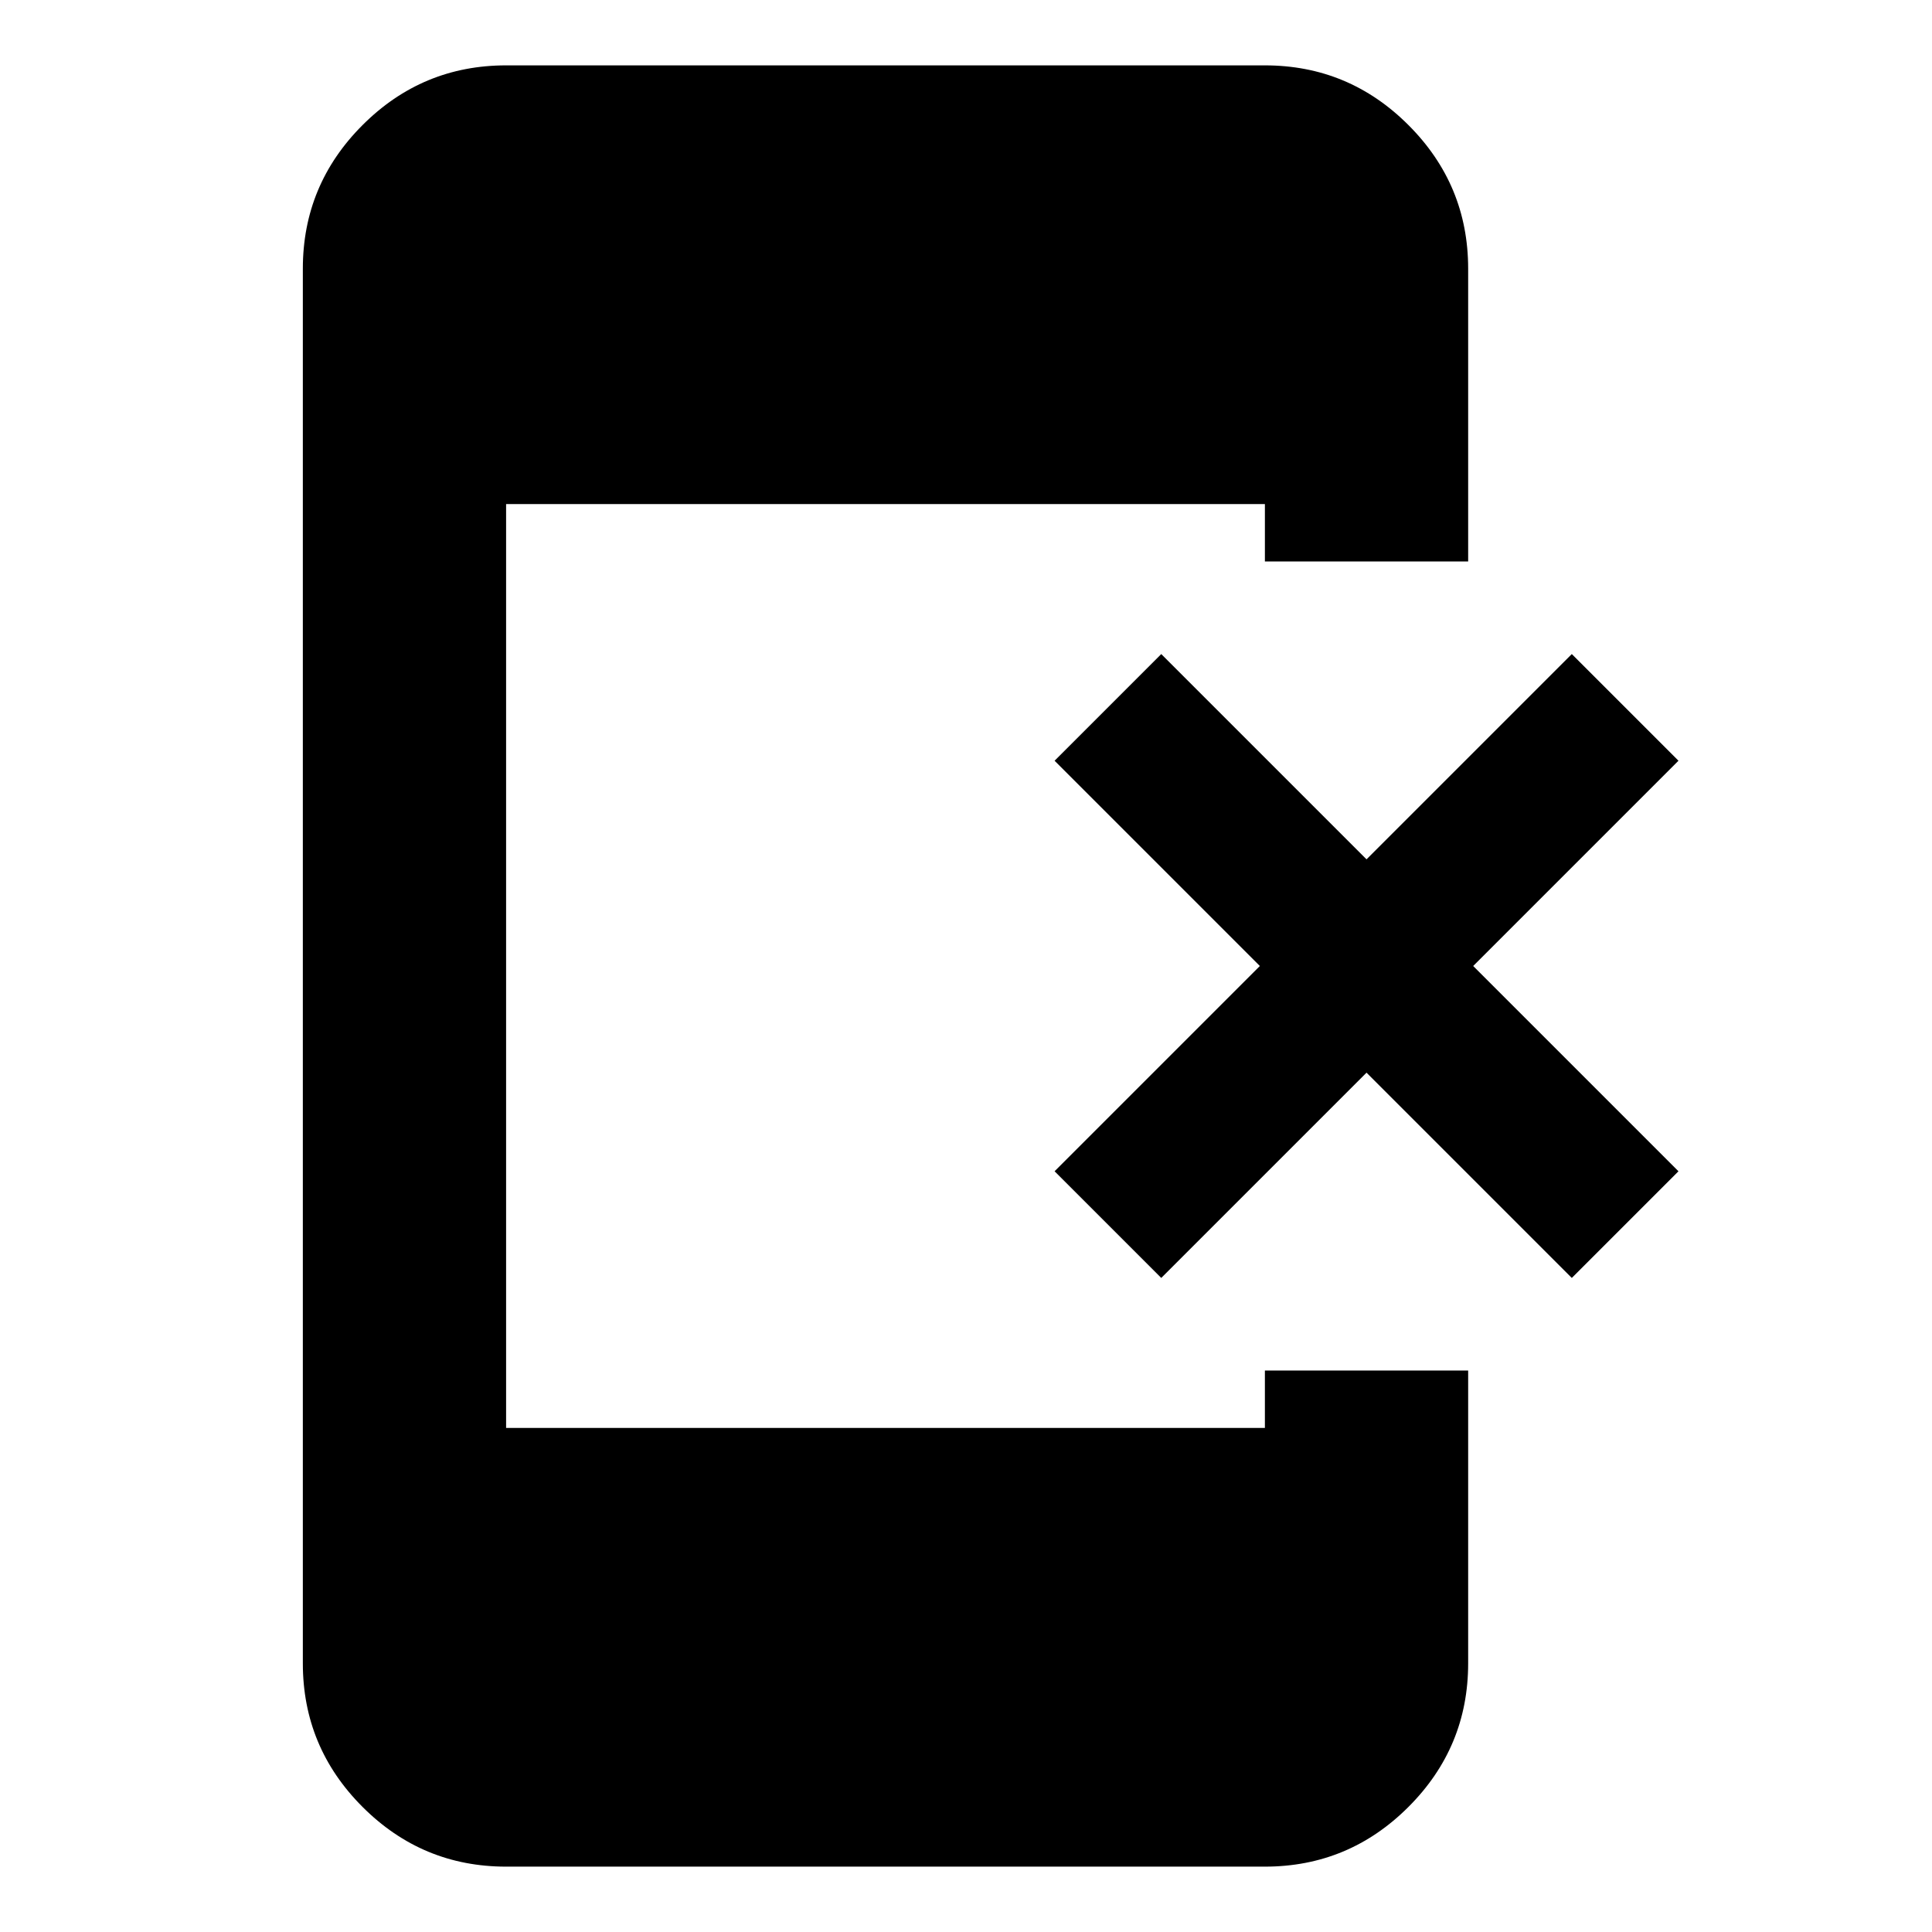 <svg xmlns="http://www.w3.org/2000/svg" height="24" viewBox="0 -960 960 960" width="24"><path d="m577.02-325-53-53 102-102-102-102 53-53 102 102 102-102 53 53-102 102 102 102-53 53-102-102-102 102ZM251.48-32.48q-41.66 0-71.33-29.67t-29.67-71.33v-693.04q0-41.66 29.67-71.33t71.33-29.67h377.04q41.66 0 71.33 29.67t29.67 71.33V-681h-101v-28.52H251.48v459.04h377.04V-279h101v145.52q0 41.66-29.67 71.33t-71.33 29.67H251.48Z"/></svg>